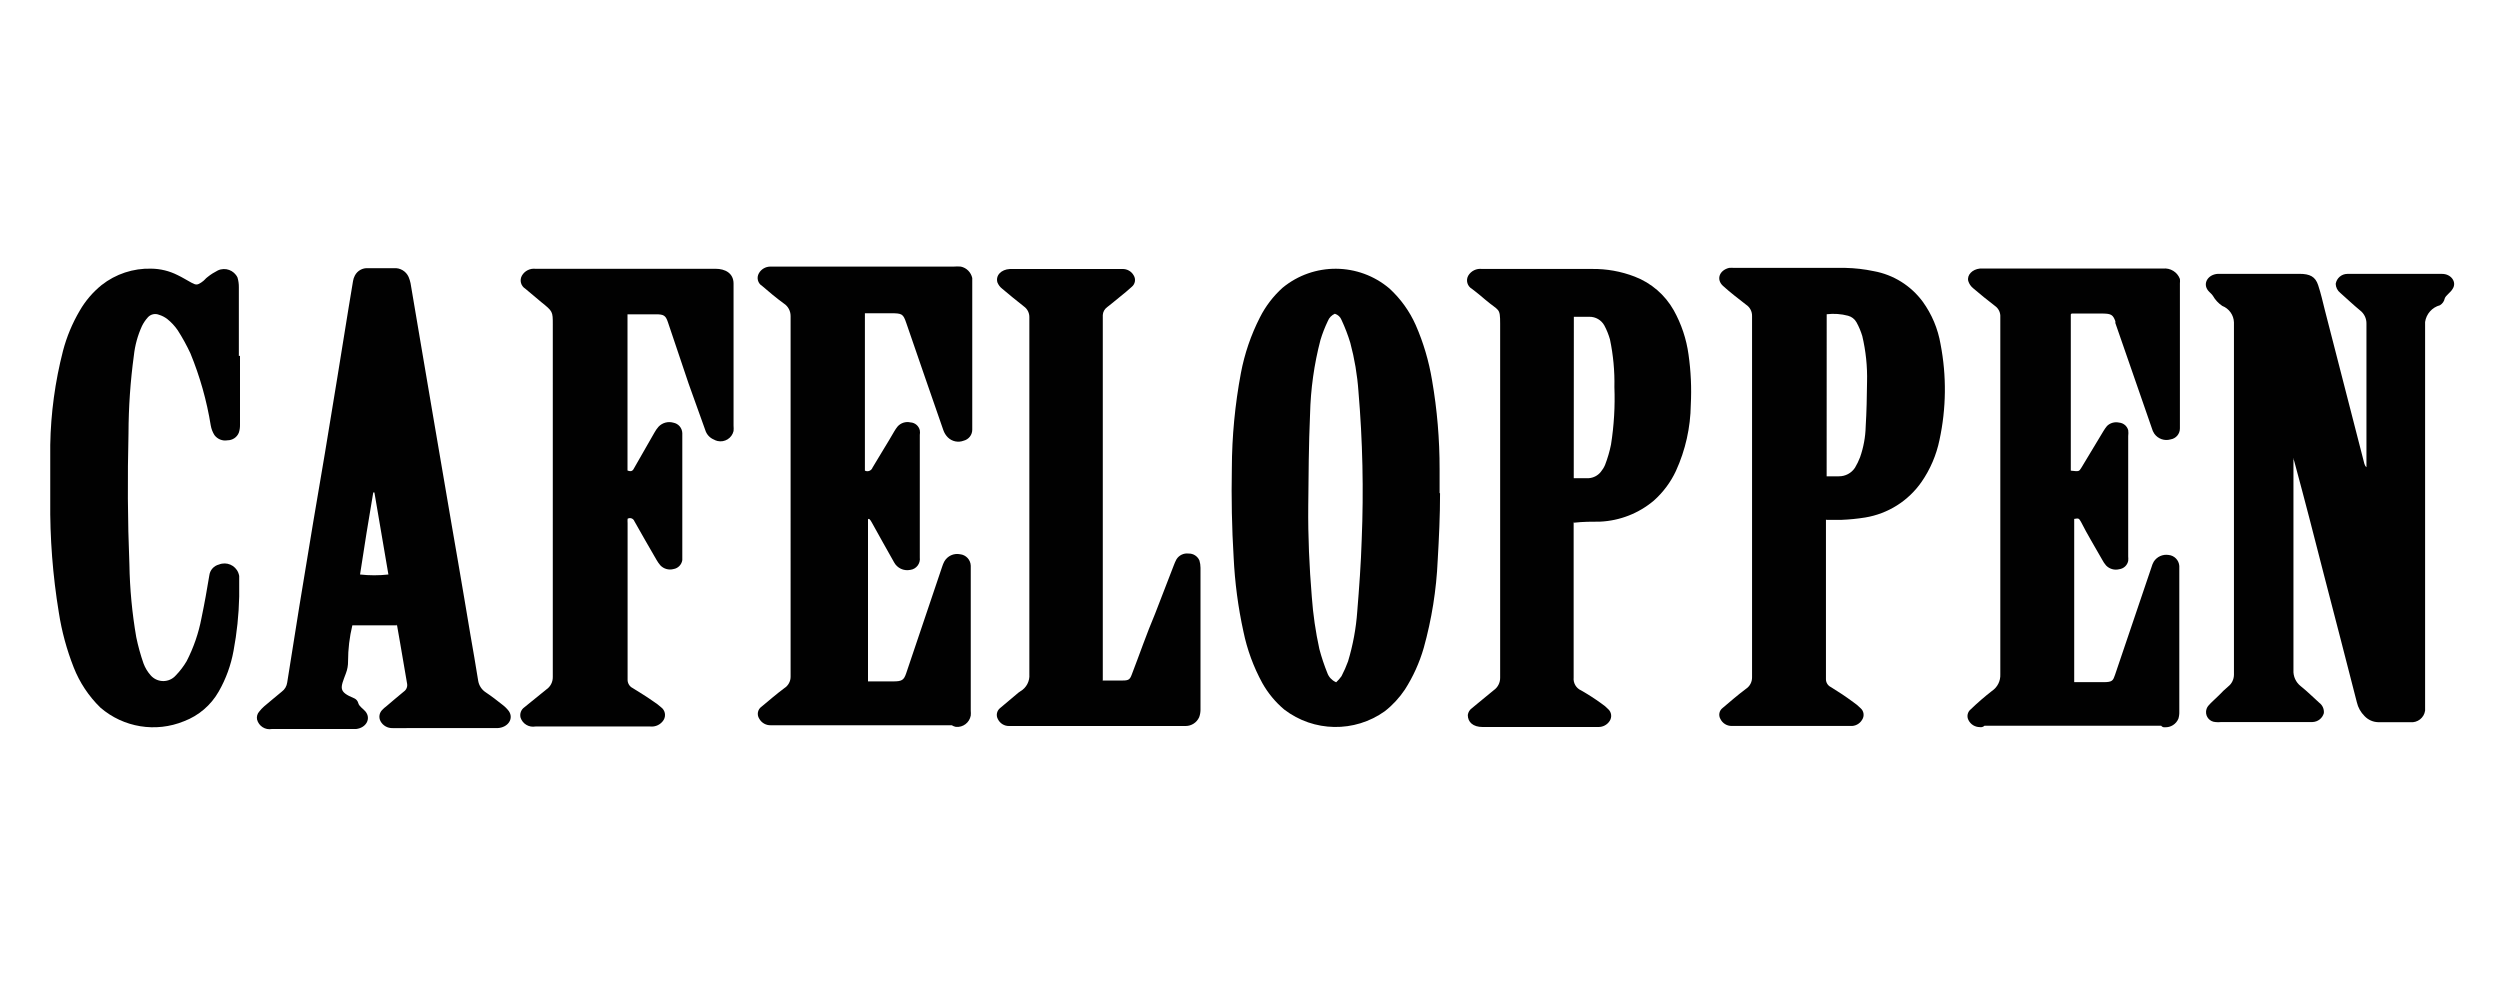 <?xml version="1.0" encoding="utf-8"?>
<!-- Generator: Adobe Illustrator 24.0.2, SVG Export Plug-In . SVG Version: 6.00 Build 0)  -->
<svg version="1.1" id="Layer_1" xmlns="http://www.w3.org/2000/svg" xmlns:xlink="http://www.w3.org/1999/xlink" x="0px" y="0px"
	 viewBox="0 0 500 200" style="enable-background:new 0 0 500 200;" xml:space="preserve">
<style type="text/css">
	.st0{clip-path:url(#SVGID_2_);}
	.st1{clip-path:url(#SVGID_4_);}
	.st2{fill-rule:evenodd;clip-rule:evenodd;fill:#010101;}
</style>
<g>
	<defs>
		<rect id="SVGID_1_" x="-120.54" y="-123" width="742.06" height="445.24"/>
	</defs>
	<clipPath id="SVGID_2_">
		<use xlink:href="#SVGID_1_"  style="overflow:visible;"/>
	</clipPath>
	<g class="st0">
		<g>
			<defs>
				<rect id="SVGID_3_" x="-120.54" y="-123" width="742.06" height="445.24"/>
			</defs>
			<clipPath id="SVGID_4_">
				<use xlink:href="#SVGID_3_"  style="overflow:visible;"/>
			</clipPath>
			<g class="st1">
				<path class="st2" d="M458.69,91.6v1.04c0,13.85,0,27.64,0,41.38c-0.07,1.24,0.47,2.44,1.45,3.21c1.31,1.04,2.46,2.2,3.71,3.32
					c0.65,0.48,1,1.27,0.92,2.08c-0.29,1.03-1.21,1.75-2.29,1.78h-18.25c-0.38,0.05-0.77,0.05-1.16,0c-1.1-0.07-1.93-1.01-1.86-2.11
					c0.03-0.41,0.18-0.81,0.44-1.13c0.62-0.74,1.45-1.4,2.14-2.11c0.59-0.63,1.21-1.23,1.87-1.78c0.71-0.56,1.12-1.41,1.13-2.32
					c0-0.42,0-0.86,0-1.28V65.63c0-0.39,0-0.77,0-1.16c-0.05-1.47-0.98-2.76-2.34-3.29c-0.77-0.52-1.41-1.21-1.87-2.02
					c-0.24-0.39-0.68-0.68-0.98-1.07c-1.1-1.42,0-3.21,1.99-3.32h16.3c2.11,0,3.18,0.56,3.74,2.26c0.56,1.69,0.92,3.32,1.34,4.99
					c2.63,10.23,5.26,20.47,7.9,30.72c0.07,0.27,0.21,0.52,0.42,0.71c0.01-0.27,0.01-0.53,0-0.8c0-9.29,0-18.61,0-27.9
					c0.03-1.04-0.45-2.04-1.28-2.67c-1.37-1.13-2.64-2.34-3.95-3.5c-0.56-0.44-0.9-1.1-0.92-1.81c0.19-1.14,1.16-1.98,2.32-1.99
					h18.97c1.81,0,2.97,1.66,2.11,2.97c-0.42,0.77-1.42,1.34-1.6,1.96c-0.11,0.56-0.46,1.04-0.95,1.34
					c-1.57,0.42-2.74,1.74-2.97,3.35c0,0.45,0,0.89,0,1.34v75.13c0,0.42,0,0.83,0,1.25c-0.2,1.45-1.52,2.47-2.97,2.32h-6.35
					c-1.06-0.01-2.06-0.45-2.79-1.22c-0.76-0.76-1.3-1.71-1.54-2.76c-2.16-8.43-4.33-16.86-6.53-25.29
					c-1.93-7.57-3.89-15.17-5.94-22.74c-0.07-0.28-0.16-0.56-0.27-0.83h-0.24"/>
				<path class="st2" d="M288.01,98.7c0,4.45-0.21,8.9-0.47,13.36c-0.26,5.92-1.2,11.8-2.79,17.51c-0.85,2.95-2.12,5.76-3.77,8.34
					c-1.1,1.64-2.45,3.11-4.01,4.33c-6.05,4.33-14.22,4.19-20.12-0.33c-1.77-1.49-3.26-3.29-4.39-5.31
					c-1.76-3.22-3.03-6.68-3.77-10.27c-1.07-4.88-1.72-9.85-1.96-14.84c-0.36-5.94-0.47-11.87-0.36-17.81
					c0.02-6.39,0.63-12.77,1.81-19.06c0.73-3.87,2.01-7.62,3.8-11.13c1.13-2.24,2.67-4.26,4.54-5.94
					c6.22-5.12,15.22-5.06,21.37,0.15c2.23,2.05,4.02,4.53,5.25,7.3c1.55,3.53,2.64,7.24,3.27,11.04
					c1.02,5.88,1.52,11.84,1.51,17.81v4.72L288.01,98.7z M267.23,136.46c0.4-0.37,0.76-0.78,1.07-1.22c0.5-0.96,0.94-1.95,1.31-2.97
					c0.98-3.25,1.6-6.59,1.84-9.97c0.39-4.78,0.74-9.56,0.89-14.34c0.41-9.9,0.19-19.81-0.65-29.68c-0.23-3.28-0.78-6.53-1.63-9.71
					c-0.47-1.56-1.06-3.09-1.75-4.57c-0.23-0.6-0.72-1.06-1.34-1.25c-0.64,0.28-1.15,0.8-1.4,1.45c-0.59,1.23-1.09,2.5-1.48,3.8
					c-1.27,4.85-1.96,9.83-2.08,14.84c-0.27,6.11-0.3,12.26-0.36,18.37c-0.06,6.11,0.21,12.11,0.71,18.17
					c0.25,3.5,0.76,6.99,1.51,10.42c0.43,1.64,0.97,3.24,1.6,4.81c0.29,0.79,0.88,1.43,1.63,1.78"/>
				<path class="st2" d="M172.99,94.13c0.54,0.27,1.2,0.05,1.47-0.5c0.02-0.03,0.03-0.06,0.04-0.1c1.42-2.43,2.97-4.84,4.36-7.27
					c0.19-0.33,0.41-0.65,0.65-0.95c0.64-0.73,1.63-1.05,2.58-0.83c0.9,0.05,1.66,0.69,1.87,1.57c0.05,0.31,0.05,0.63,0,0.95v24.49
					c0.16,1.22-0.7,2.34-1.92,2.49c0,0,0,0-0.01,0c-1.29,0.26-2.59-0.36-3.21-1.51c-1.51-2.64-2.97-5.31-4.48-8.01
					c-0.27-0.5-0.56-0.86-0.74-0.59v32.41c-0.3,0,0,0,0.3,0h4.72c1.75,0,2.14-0.24,2.61-1.6l7.21-21.37
					c0.11-0.35,0.25-0.68,0.42-1.01c0.63-1.11,1.89-1.7,3.15-1.45c1.18,0.12,2.1,1.1,2.14,2.29c0,1.1,0,2.23,0,3.32v25.68
					c0.03,0.33,0.03,0.65,0,0.98c-0.26,1.41-1.54,2.39-2.97,2.26c-0.29-0.06-0.57-0.17-0.83-0.33h-36.12
					c-0.99,0.06-1.93-0.46-2.4-1.34c-0.5-0.79-0.29-1.84,0.47-2.37c1.51-1.25,2.97-2.52,4.57-3.71c0.8-0.51,1.27-1.4,1.25-2.34
					c0-0.3,0-0.59,0-0.89V64c-0.01-0.26-0.01-0.51,0-0.77c0.01-1.01-0.49-1.97-1.34-2.52c-1.51-1.1-2.97-2.32-4.33-3.5
					c-0.89-0.52-1.19-1.67-0.67-2.56c0-0.01,0.01-0.02,0.01-0.02c0.46-0.79,1.31-1.29,2.23-1.31h36.72c0.47-0.04,0.95-0.04,1.42,0
					c1.15,0.24,2.04,1.14,2.29,2.29c0,0.3,0,0.59,0,0.89v29.47c-0.01,1.03-0.72,1.92-1.72,2.17c-1.09,0.42-2.32,0.16-3.15-0.65
					c-0.42-0.42-0.73-0.92-0.92-1.48c-2.49-7.12-4.93-14.25-7.39-21.37c-0.65-1.87-0.8-1.99-3.18-1.99h-4.01h-1.1V94.13z"/>
				<path class="st2" d="M414.16,62.87v31.26c1.63,0.18,1.63,0.18,2.08-0.53c1.48-2.46,2.97-4.93,4.45-7.39
					c0.21-0.36,0.45-0.69,0.71-1.01c0.64-0.63,1.56-0.88,2.43-0.68c0.86,0.08,1.58,0.68,1.81,1.51c0.05,0.39,0.05,0.79,0,1.19v24.07
					c0.03,0.3,0.03,0.59,0,0.89c-0.18,0.88-0.89,1.54-1.78,1.66c-0.95,0.25-1.96-0.04-2.64-0.74c-0.31-0.36-0.58-0.76-0.8-1.19
					c-1.42-2.52-2.97-5.05-4.24-7.57c-0.42-0.71-0.45-0.71-1.34-0.56v32.65h0.68c1.75,0,3.47,0,5.22,0c1.75,0,1.87-0.33,2.26-1.45
					l7.3-21.55c0.1-0.38,0.25-0.75,0.45-1.1c0.64-1,1.8-1.52,2.97-1.34c1.15,0.11,2.06,1.04,2.14,2.2c0.01,0.23,0.01,0.46,0,0.68
					v28.41c0.02,0.49-0.04,0.98-0.18,1.45c-0.45,1.1-1.55,1.79-2.73,1.72c-0.27,0.04-0.55-0.08-0.71-0.3h-35.35
					c-0.25,0.24-0.61,0.34-0.95,0.27c-0.94-0.01-1.8-0.53-2.23-1.37c-0.41-0.74-0.22-1.67,0.45-2.2c1.34-1.29,2.75-2.51,4.21-3.65
					c1.12-0.74,1.76-2.02,1.69-3.35c0-23.75,0-47.2,0-70.79c0-0.33,0-0.65,0-0.98c-0.05-0.76-0.44-1.46-1.07-1.9
					c-1.51-1.16-2.97-2.34-4.39-3.56c-0.45-0.37-0.78-0.87-0.95-1.42c-0.3-1.22,0.83-2.34,2.32-2.49h36.63
					c1.47-0.16,2.86,0.69,3.38,2.08c0.03,0.3,0.03,0.59,0,0.89v29c0.01,1.1-0.79,2.03-1.87,2.2c-1.21,0.35-2.5-0.1-3.24-1.13
					c-0.23-0.34-0.4-0.71-0.5-1.1l-7.3-21.04c0,0,0-0.24,0-0.36c-0.47-1.28-0.83-1.51-2.43-1.54h-4.75h-1.57"/>
				<path class="st2" d="M365.19,103.92v31.85c-0.03,0.71,0.37,1.36,1.01,1.66c1.51,0.92,2.97,1.9,4.42,2.97
					c0.54,0.37,1.05,0.78,1.51,1.25c0.66,0.58,0.78,1.56,0.3,2.29c-0.48,0.84-1.41,1.33-2.37,1.25h-23.75
					c-0.95,0-1.81-0.54-2.23-1.4c-0.43-0.74-0.24-1.68,0.45-2.2c1.51-1.28,2.97-2.55,4.63-3.8c0.8-0.51,1.27-1.4,1.25-2.34
					c0-0.39,0-0.77,0-1.16V64.27c0-0.36,0-0.71,0-1.07c0.02-0.91-0.43-1.76-1.19-2.26c-1.57-1.22-3.15-2.43-4.6-3.74
					c-1.45-1.31-0.74-3.15,1.19-3.62c0.35-0.03,0.69-0.03,1.04,0c7.42,0,14.84,0,22.26,0c1.9,0.04,3.78,0.26,5.64,0.65
					c3.93,0.71,7.43,2.9,9.8,6.11c1.82,2.52,3.04,5.42,3.56,8.49c1.22,6.33,1.15,12.84-0.21,19.15c-0.62,3.01-1.84,5.87-3.59,8.4
					c-2.64,3.8-6.71,6.37-11.28,7.12c-1.56,0.25-3.14,0.41-4.72,0.47c-0.95,0-1.9,0-2.97,0 M365.33,95.26h2.43
					c1.3,0.02,2.53-0.63,3.24-1.72c0.4-0.66,0.73-1.36,1.01-2.08c0.7-1.99,1.08-4.07,1.13-6.17c0.18-2.97,0.24-5.94,0.27-8.9
					c0.08-3.09-0.24-6.17-0.95-9.17c-0.29-0.96-0.67-1.88-1.16-2.76c-0.36-0.65-0.97-1.12-1.69-1.31c-1.39-0.37-2.84-0.47-4.27-0.3
					L365.33,95.26z"/>
				<path class="st2" d="M314.73,104.31v31.2c-0.11,1.1,0.5,2.14,1.51,2.58c1.35,0.77,2.66,1.61,3.92,2.52
					c0.55,0.36,1.06,0.78,1.51,1.25c0.64,0.6,0.75,1.58,0.27,2.32c-0.49,0.77-1.34,1.23-2.26,1.22h-23.15
					c-1.93,0-2.97-0.98-2.97-2.4c0.07-0.55,0.37-1.05,0.83-1.37c1.45-1.22,2.97-2.43,4.36-3.59c0.82-0.57,1.3-1.52,1.28-2.52v-1.19
					c0-23.19,0-46.38,0-69.58c0-3.29-0.21-2.46-2.97-4.81c-0.86-0.77-1.75-1.45-2.67-2.17c-0.93-0.53-1.26-1.71-0.74-2.64
					c0.57-0.96,1.66-1.48,2.76-1.34h21.97c2.93-0.04,5.84,0.48,8.58,1.54c3.29,1.26,6.04,3.64,7.78,6.71
					c1.54,2.76,2.55,5.78,2.97,8.9c0.47,3.31,0.62,6.66,0.45,10c-0.06,4.57-1.07,9.08-2.97,13.24c-1.05,2.26-2.56,4.28-4.42,5.94
					c-3.02,2.55-6.8,4.03-10.75,4.21c-1.69,0-3.35,0-5.25,0.21 M314.75,95.64h2.97c0.95-0.06,1.83-0.51,2.43-1.25
					c0.35-0.42,0.64-0.89,0.86-1.4c0.51-1.32,0.91-2.68,1.19-4.07c0.6-3.8,0.83-7.65,0.68-11.49c0.07-3.21-0.23-6.42-0.89-9.56
					c-0.28-0.97-0.65-1.9-1.13-2.79c-0.6-1.07-1.74-1.74-2.97-1.72c-1.01,0-2.02,0-3.12,0L314.75,95.64z"/>
				<path class="st2" d="M79.37,125.06h-8.9c-0.57,2.36-0.86,4.78-0.86,7.21c0.01,0.81-0.13,1.62-0.42,2.37
					c-1.1,2.97-1.63,3.68,1.72,5.05c0.37,0.19,0.64,0.52,0.74,0.92c0.18,0.68,0.95,1.1,1.42,1.66c1.19,1.4,0.21,3.29-1.84,3.53
					H54.38c-1.33,0.25-2.63-0.58-2.97-1.9c-0.11-0.57,0.05-1.17,0.45-1.6c0.28-0.36,0.6-0.7,0.95-1.01
					c1.19-0.98,2.34-1.99,3.56-2.97c0.59-0.43,0.97-1.09,1.07-1.81c0.8-5.08,1.63-10.18,2.43-15.26l2.76-16.74l2.34-13.8
					c0.83-5.11,1.69-10.24,2.52-15.35l2.23-13.8l0.89-5.37c0.06-0.37,0.18-0.73,0.36-1.07c0.51-0.99,1.56-1.57,2.67-1.48h5.11
					c1.26-0.11,2.45,0.59,2.97,1.75c0.17,0.4,0.3,0.82,0.39,1.25c0.74,4.33,1.48,8.67,2.2,13s1.51,8.9,2.26,13.3l2.49,14.57
					c0.86,4.99,1.69,9.97,2.55,14.84s1.63,9.71,2.46,14.54c0.53,2.97,1.07,6.2,1.57,9.29c0.16,0.94,0.71,1.77,1.51,2.29
					c1.16,0.77,2.26,1.63,3.35,2.49c0.48,0.36,0.91,0.79,1.28,1.28c1.01,1.51-0.18,3.27-2.26,3.38H78.51
					c-0.99,0.03-1.92-0.49-2.4-1.37c-0.42-0.77-0.26-1.72,0.39-2.32c0.23-0.24,0.47-0.46,0.74-0.65c1.16-0.98,2.32-1.99,3.53-2.97
					c0.51-0.35,0.76-0.97,0.65-1.57c-0.47-2.67-0.92-5.34-1.37-8.01c-0.24-1.28-0.45-2.52-0.68-3.89 M74.89,98.49h-0.24
					c-0.93,5.46-1.81,10.93-2.64,16.41c1.88,0.21,3.79,0.21,5.67,0c-0.95-5.46-1.87-10.89-2.79-16.36"/>
				<path class="st2" d="M125.5,62.84V94.1c0.83,0.33,1.1,0,1.37-0.56l4.01-7.01c0.23-0.43,0.51-0.82,0.83-1.19
					c0.76-0.8,1.91-1.11,2.97-0.8c1.01,0.19,1.74,1.05,1.78,2.08c0.01,0.23,0.01,0.46,0,0.68v23.75c0,0.33,0,0.65,0,0.98
					c-0.14,0.91-0.85,1.63-1.75,1.78c-0.95,0.26-1.97-0.03-2.64-0.74c-0.29-0.34-0.55-0.71-0.77-1.1c-1.48-2.55-2.97-5.14-4.42-7.72
					c-0.18-0.49-0.72-0.75-1.21-0.57c-0.05,0.02-0.1,0.04-0.15,0.07c-0.02,0.3-0.02,0.59,0,0.89v30.6c0,0.27,0,0.53,0,0.8
					c0.03,0.67,0.41,1.27,1.01,1.57c1.45,0.89,2.97,1.84,4.27,2.76c0.49,0.32,0.96,0.67,1.4,1.07c0.81,0.58,1.05,1.69,0.53,2.55
					c-0.56,0.91-1.6,1.42-2.67,1.31h-22.97c-1.29,0.23-2.55-0.51-2.97-1.75c-0.21-0.78,0.08-1.61,0.74-2.08
					c1.45-1.19,2.97-2.43,4.39-3.56c0.84-0.56,1.33-1.51,1.31-2.52c0-0.42,0-0.86,0-1.28V64.92c0-2.64,0-2.64-2.32-4.51l-3.18-2.67
					c-0.89-0.55-1.19-1.7-0.68-2.61c0.55-0.96,1.63-1.5,2.73-1.37h21.97c4.69,0,9.38,0,14.07,0c1.81,0,3.56,0.83,3.56,2.97
					c0,1.63,0,3.27,0,4.9c0,7.92,0,15.75,0,23.51c0.03,0.36,0.03,0.71,0,1.07c-0.34,1.44-1.78,2.32-3.21,1.99
					c-0.26-0.06-0.5-0.16-0.73-0.29c-0.83-0.34-1.46-1.04-1.72-1.9l-3.32-9.26l-4.16-12.35c-0.45-1.31-0.83-1.54-2.4-1.54H125.5"/>
				<path class="st2" d="M48,71.15c0,4.63,0,9.26,0,13.86c0.01,0.52-0.07,1.05-0.24,1.54c-0.37,0.92-1.27,1.51-2.26,1.51
					c-1,0.18-2.01-0.23-2.61-1.04c-0.37-0.59-0.62-1.24-0.74-1.93c-0.8-4.95-2.16-9.79-4.07-14.43c-0.75-1.6-1.6-3.15-2.55-4.63
					c-0.58-0.84-1.28-1.59-2.08-2.23c-0.51-0.39-1.08-0.68-1.69-0.86c-0.74-0.29-1.59-0.1-2.14,0.47c-0.49,0.53-0.9,1.13-1.22,1.78
					c-0.86,1.88-1.41,3.88-1.63,5.94c-0.7,5.14-1.05,10.31-1.07,15.49c-0.21,8.76-0.18,17.48,0.18,26.24
					c0.08,4.89,0.54,9.76,1.37,14.57c0.37,1.78,0.85,3.54,1.45,5.25c0.32,0.87,0.81,1.68,1.42,2.37c1.21,1.4,3.33,1.56,4.73,0.34
					c0.12-0.11,0.24-0.22,0.34-0.34c0.82-0.85,1.54-1.8,2.14-2.82c1.4-2.72,2.4-5.63,2.97-8.64c0.62-2.97,1.1-5.7,1.57-8.55
					c0.14-1.04,0.91-1.89,1.93-2.14c1.52-0.61,3.25,0.13,3.86,1.65c0.08,0.21,0.14,0.42,0.18,0.64c0,1.37,0,2.73,0,4.13
					c-0.08,3.64-0.46,7.26-1.13,10.83c-0.52,2.87-1.52,5.63-2.97,8.16c-1.55,2.73-4.01,4.83-6.95,5.94
					c-5.64,2.31-12.1,1.25-16.71-2.73c-2.33-2.27-4.15-5.01-5.34-8.04c-1.39-3.53-2.39-7.2-2.97-10.95
					c-1.22-7.42-1.8-14.92-1.72-22.44c0-3.71,0-7.42,0-11.1c0.11-6.35,0.97-12.67,2.55-18.82c0.74-2.82,1.87-5.53,3.35-8.04
					c1.13-1.96,2.61-3.69,4.36-5.11c2.83-2.23,6.35-3.39,9.94-3.29c1.83,0.02,3.62,0.46,5.25,1.28c0.95,0.45,1.84,1.01,2.76,1.51
					c0.92,0.5,1.19,0.5,1.96,0c0.77-0.5,0.83-0.8,1.31-1.13c0.63-0.51,1.32-0.94,2.05-1.31c1.48-0.68,3.22-0.04,3.92,1.42
					c0.19,0.63,0.28,1.3,0.27,1.96c0,4.57,0,9.17,0,13.74"/>
				<path class="st2" d="M220.48,136.1h4.1c1.13,0,1.4-0.21,1.75-1.13c1.57-4.07,2.97-8.16,4.69-12.23l3.74-9.68
					c0.15-0.41,0.33-0.81,0.53-1.19c0.5-0.82,1.45-1.28,2.4-1.16c0.95-0.04,1.83,0.52,2.2,1.4c0.14,0.47,0.21,0.96,0.21,1.45v24.64
					c0,1.28,0,2.55,0,3.83c-0.01,0.49-0.1,0.97-0.27,1.42c-0.48,1.06-1.53,1.75-2.7,1.75h-35.32c-0.94,0.02-1.81-0.52-2.23-1.37
					c-0.41-0.74-0.23-1.66,0.42-2.2l3.32-2.79c0.24-0.22,0.5-0.42,0.77-0.59c1.2-0.7,1.89-2.03,1.78-3.41c0-23.51,0-47.02,0-70.53
					v-0.92c0-0.84-0.41-1.63-1.1-2.11c-1.48-1.17-2.94-2.35-4.36-3.56c-0.41-0.32-0.72-0.74-0.92-1.22c-0.42-1.4,0.74-2.61,2.49-2.7
					h22.47c0.94-0.04,1.83,0.45,2.29,1.28c0.47,0.75,0.3,1.73-0.39,2.29c-0.74,0.68-1.51,1.31-2.32,1.96
					c-0.8,0.65-1.72,1.42-2.61,2.11c-0.51,0.37-0.83,0.95-0.86,1.57c0,0.47,0,0.95,0,1.45v71.62H220.48z"/>
			</g>
		</g>
	</g>
</g>
</svg>
